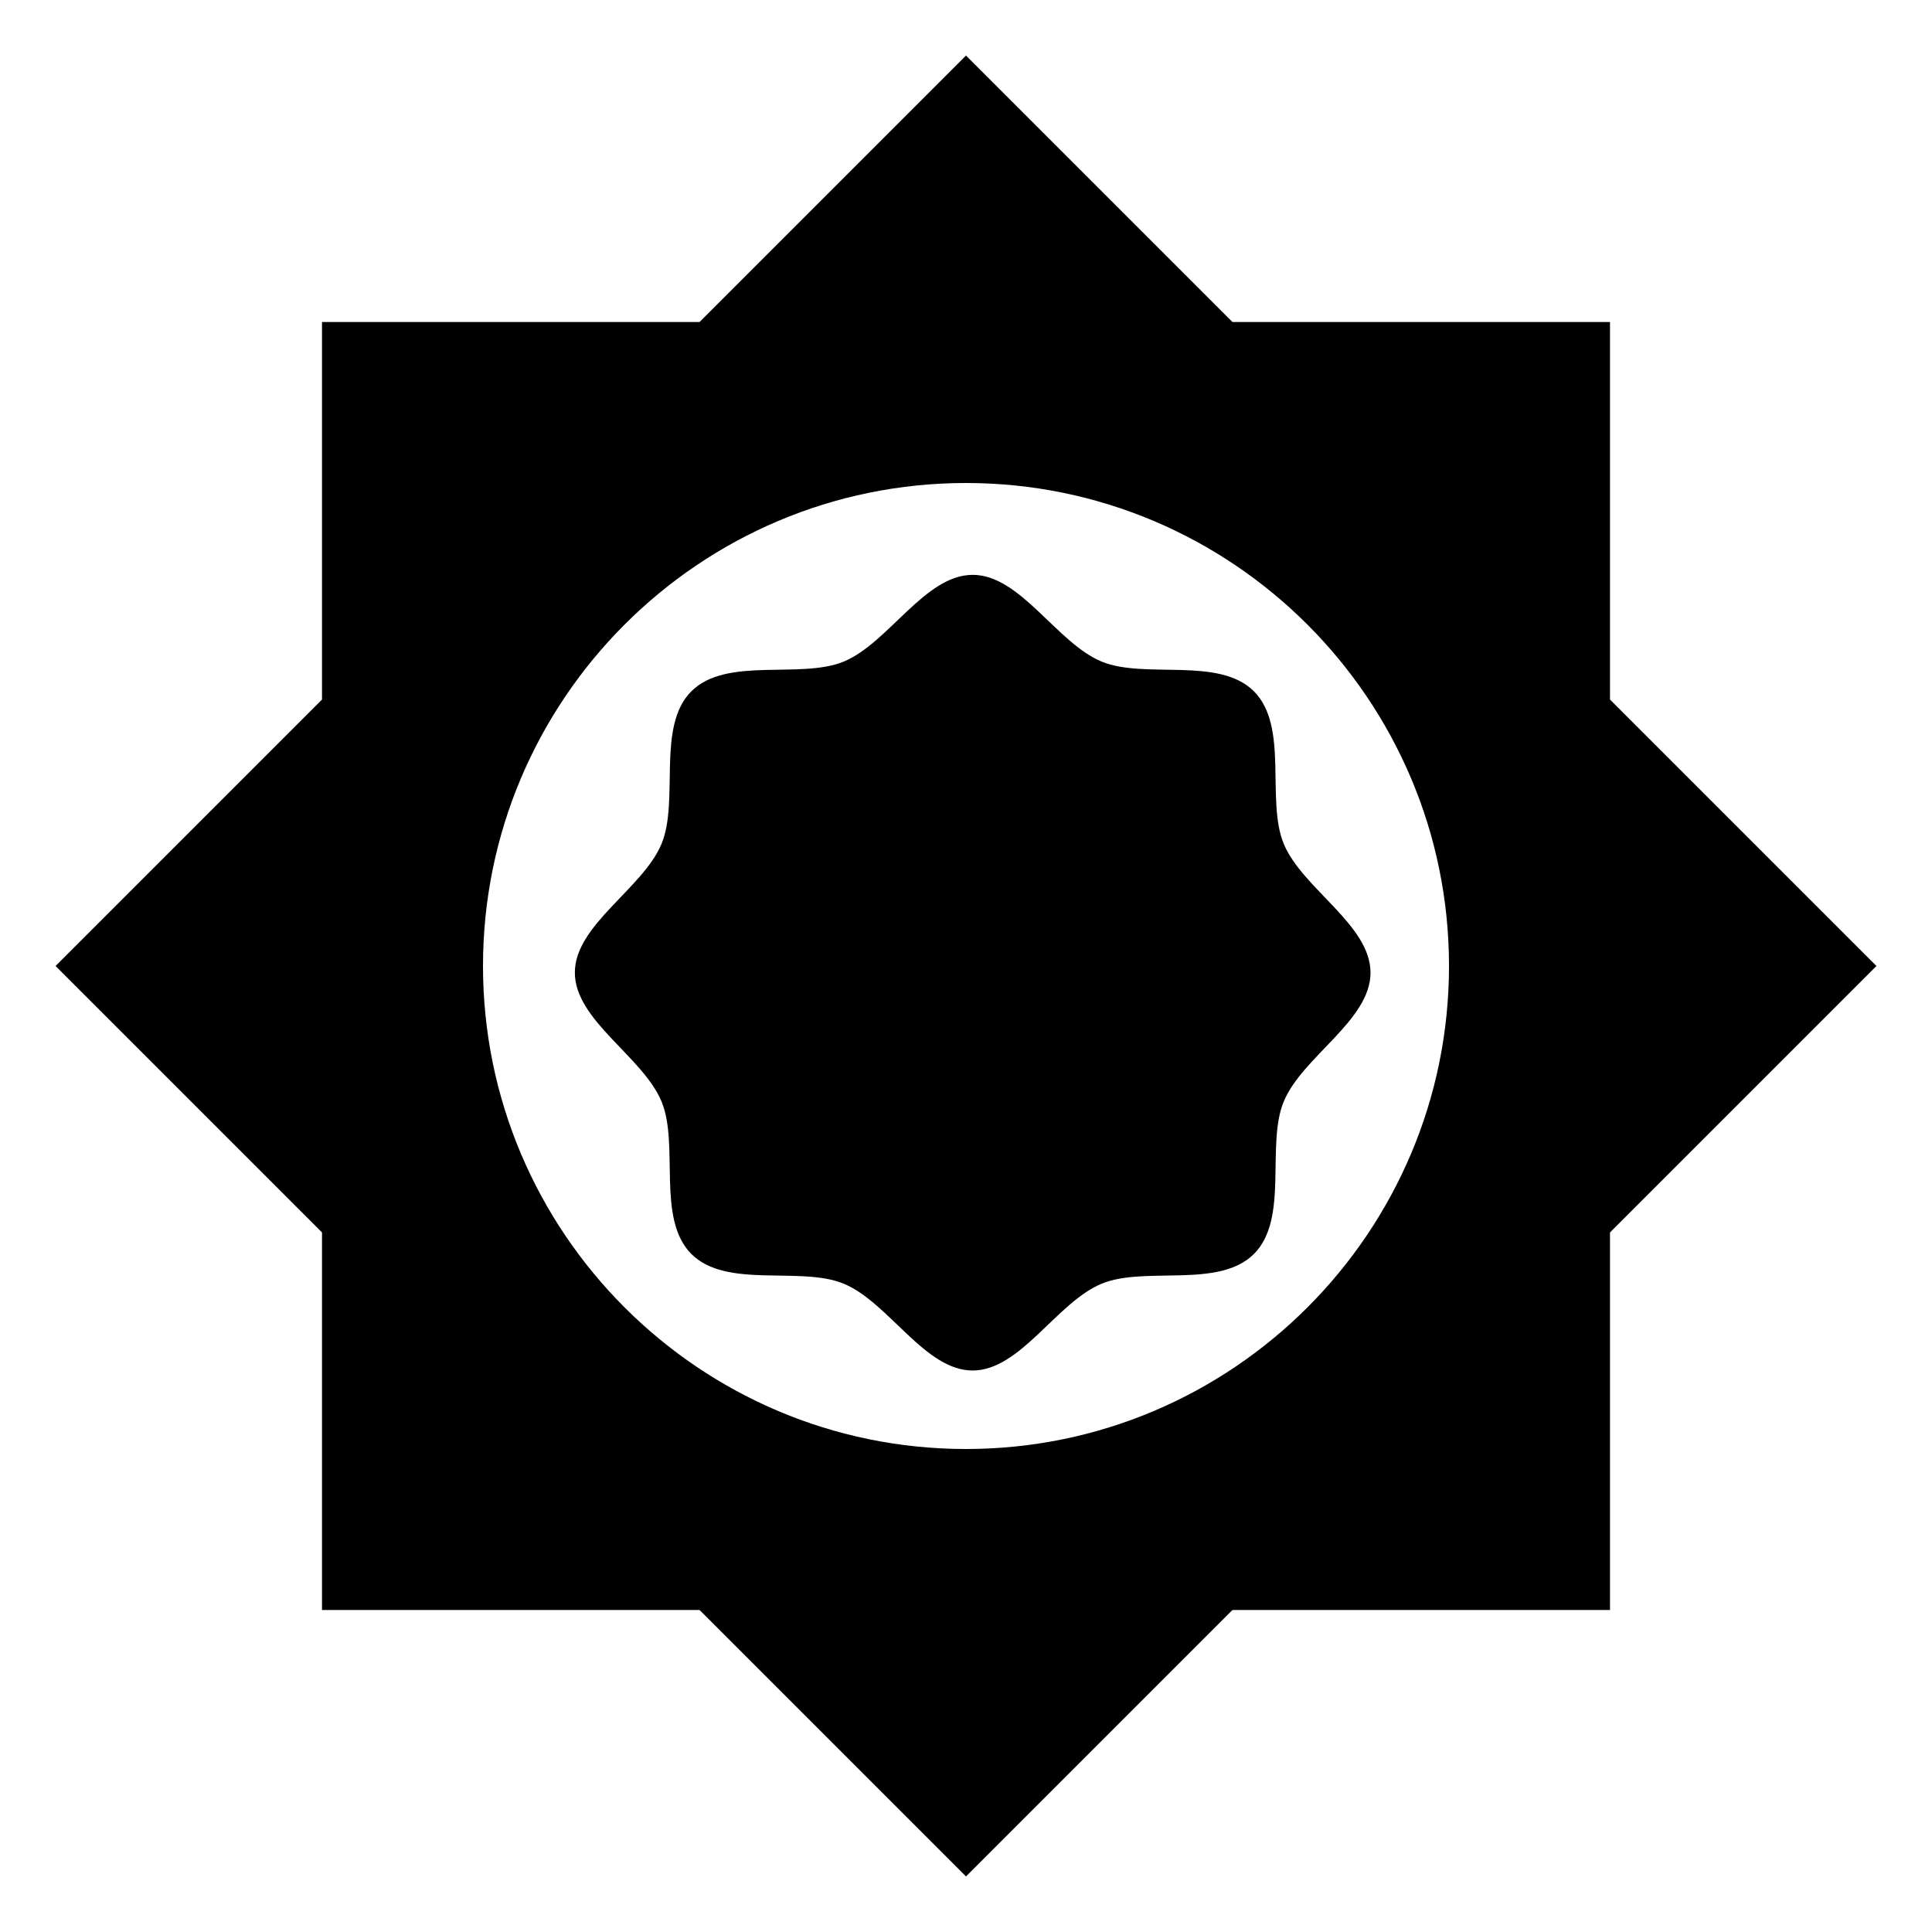 <svg viewBox="0 0 24 24"><path d="M 20 8.69 V 4 H 15.31 L 12 0.69 L 8.69 4 H 4 V 8.69 L 0.69 12 L 4 15.31 V 20 H 8.69 L 12 23.31 L 15.31 20 H 20 V 15.31 L 23.31 12 L 20 8.69 Z M 12 18 C 8.69 18 6 15.31 6 12 C 6 8.69 8.69 6 12 6 C 15.31 6 18 8.69 18 12 S 15.31 18 12 18 Z M 17.025 12.083 C 17.025 12.677 16.178 13.126 15.947 13.684 C 15.724 14.222 16.015 15.14 15.577 15.577 S 14.222 15.724 13.684 15.947 C 13.126 16.178 12.677 17.025 12.082 17.025 C 11.488 17.025 11.039 16.178 10.482 15.947 C 9.944 15.724 9.025 16.015 8.588 15.577 S 8.441 14.222 8.218 13.684 C 7.987 13.126 7.141 12.677 7.141 12.082 C 7.141 11.488 7.987 11.039 8.218 10.482 C 8.441 9.944 8.151 9.025 8.588 8.588 S 9.944 8.441 10.482 8.218 C 11.039 7.987 11.488 7.141 12.083 7.141 C 12.677 7.141 13.126 7.987 13.684 8.218 C 14.222 8.441 15.14 8.151 15.577 8.588 S 15.724 9.944 15.947 10.482 C 16.178 11.039 17.025 11.488 17.025 12.083 Z"></path></svg>
